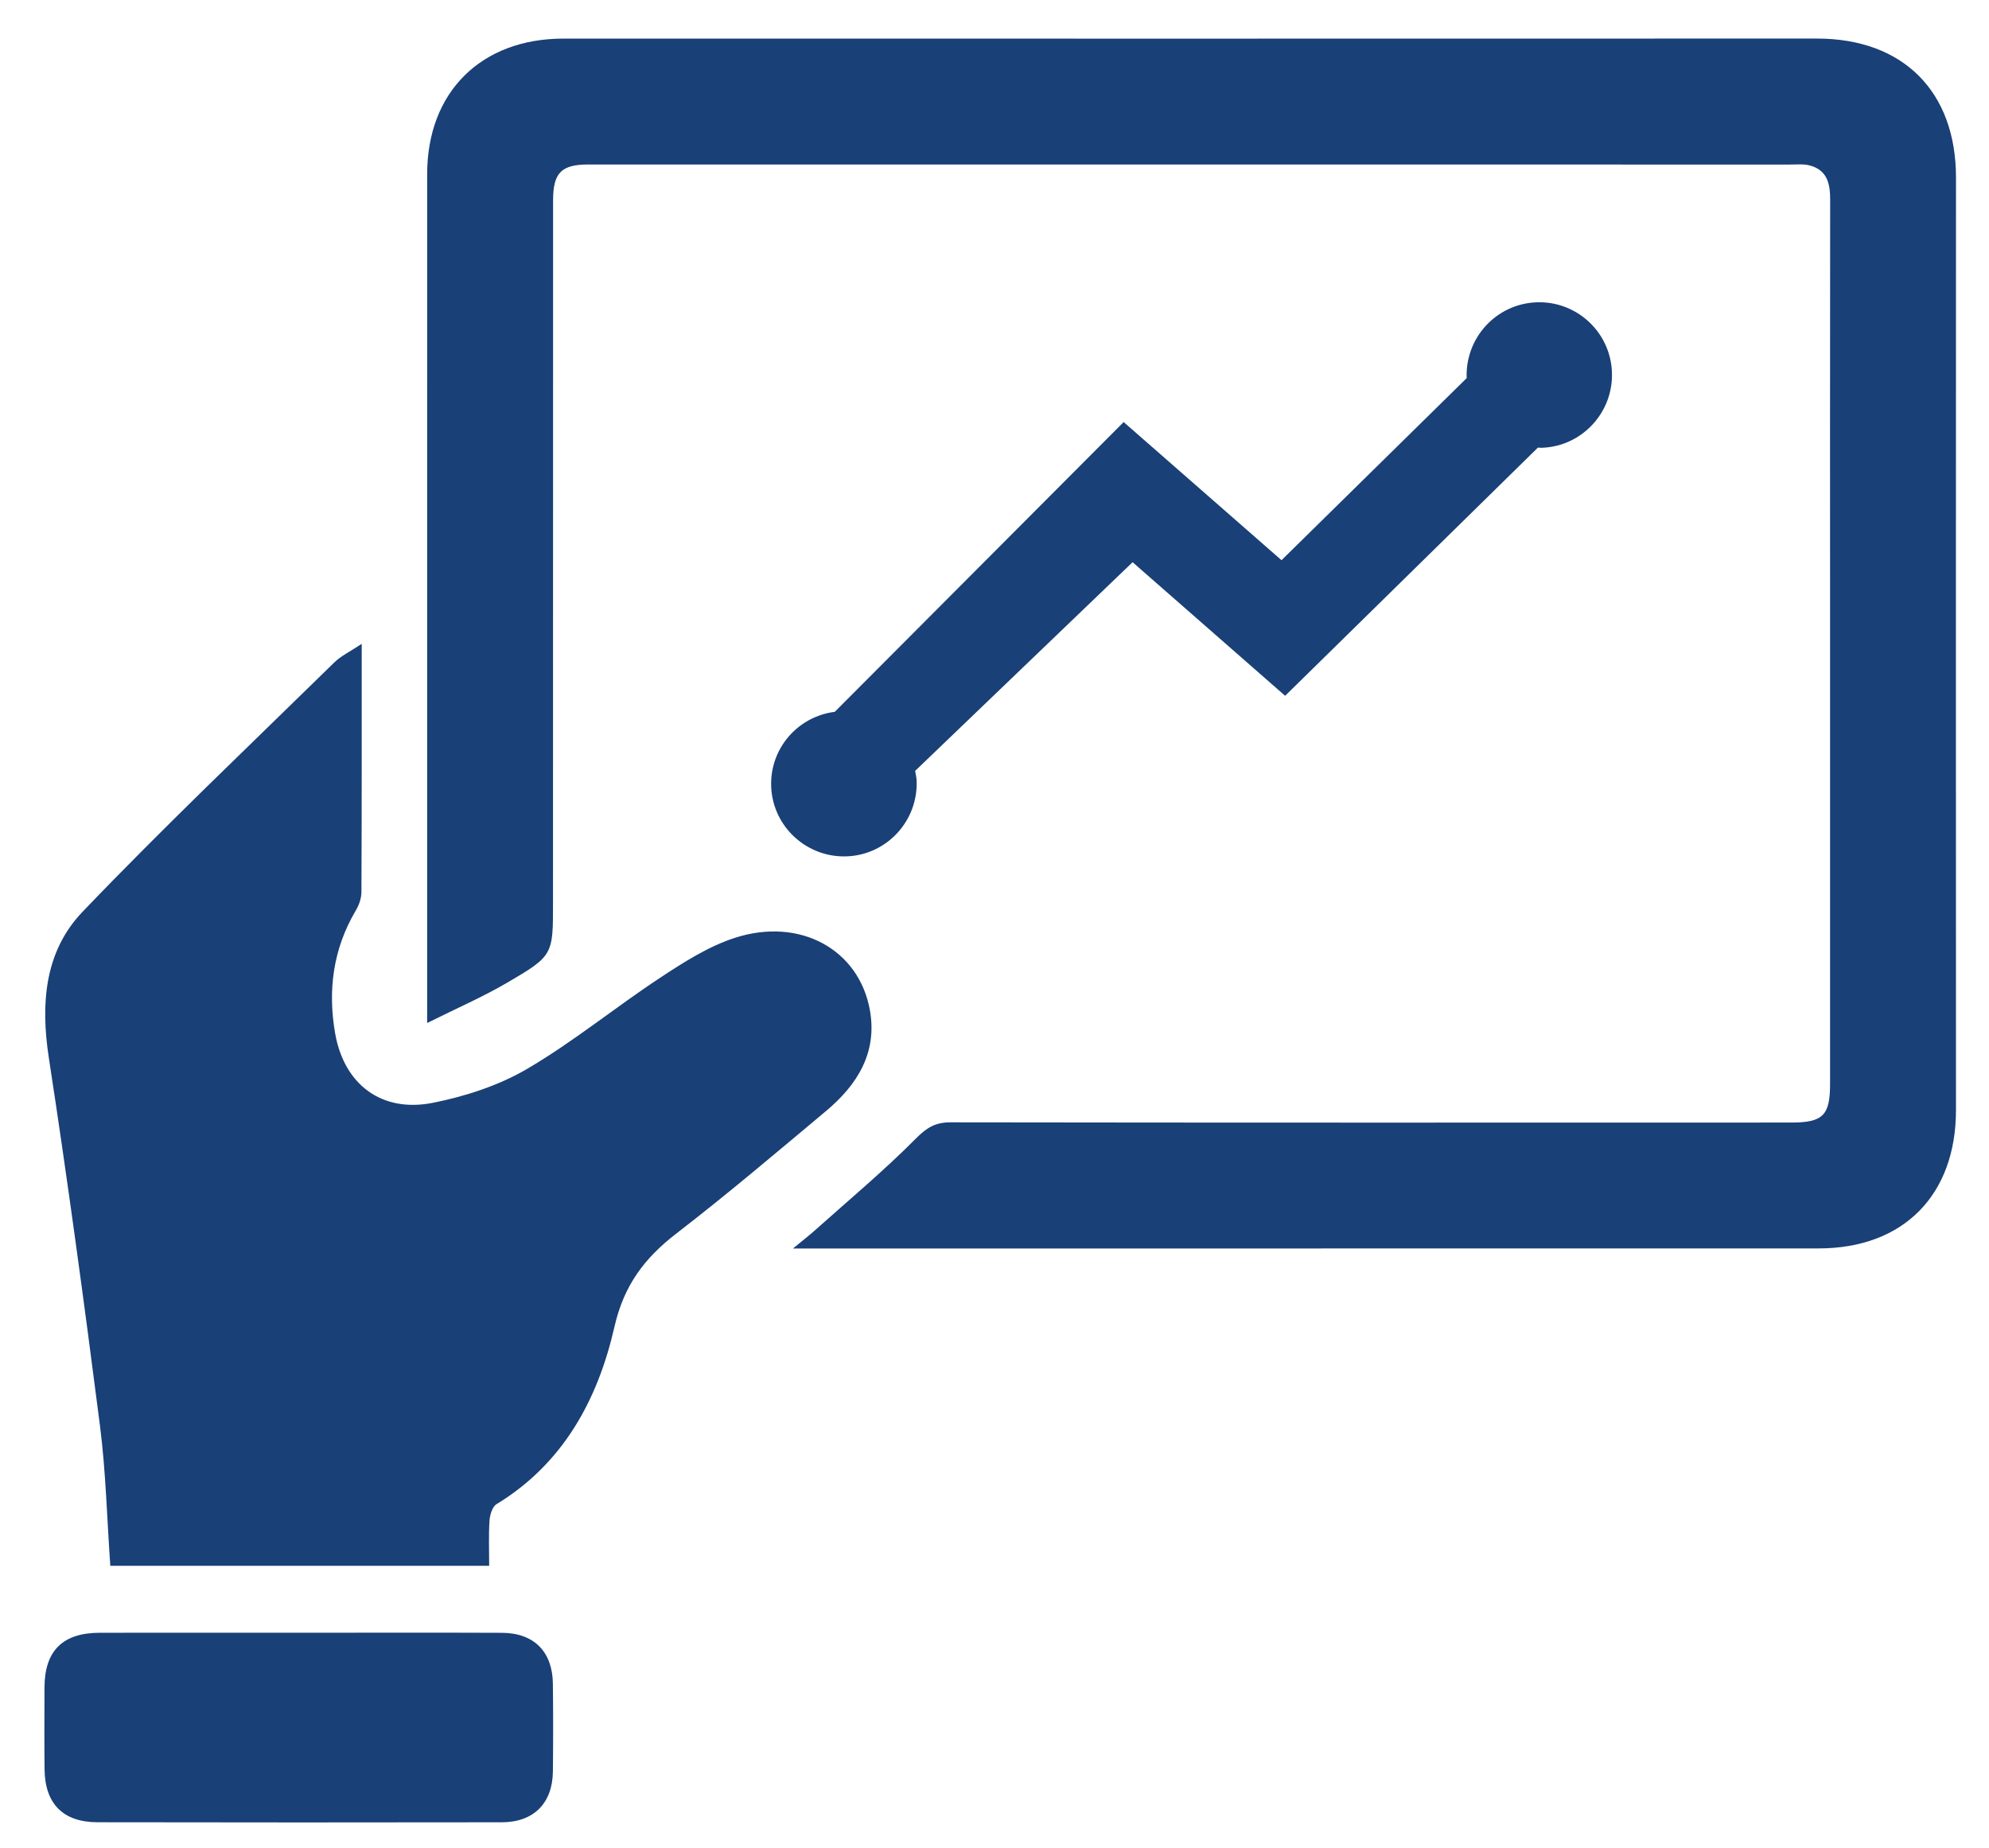 <?xml version="1.0" encoding="utf-8"?>
<!-- Generator: Adobe Illustrator 16.0.0, SVG Export Plug-In . SVG Version: 6.00 Build 0)  -->
<!DOCTYPE svg PUBLIC "-//W3C//DTD SVG 1.1//EN" "http://www.w3.org/Graphics/SVG/1.1/DTD/svg11.dtd">
<svg version="1.1" id="Capa_1" xmlns="http://www.w3.org/2000/svg" xmlns:xlink="http://www.w3.org/1999/xlink" x="0px" y="0px"
	 width="164.891px" height="153.236px" viewBox="0 0 164.891 153.236" enable-background="new 0 0 164.891 153.236"
	 xml:space="preserve">
<g>
	<path fill="#194077" d="M65.735,103.514c7.409,0,14.334,0,21.26-0.002c21.255-0.001,42.511-0.003,63.767-0.006
		c7.03-0.001,11.393-4.417,11.391-11.476c-0.008-25.771-0.007-51.542,0.001-77.313c0.002-7.134-4.39-11.521-11.528-11.52
		C115.988,3.206,81.352,3.206,46.715,3.2c-6.82-0.001-11.301,4.427-11.302,11.232c-0.002,22.688-0.001,45.375-0.001,68.062
		c0,0.591,0,1.181,0,2.322c2.428-1.211,4.577-2.144,6.585-3.314c3.896-2.271,3.85-2.327,3.848-6.74
		c-0.003-19.383,0-38.767,0.007-58.149c0-2.284,0.685-2.975,2.92-2.975c33.205-0.001,66.41,0,99.614,0.005
		c0.55,0,1.125-0.062,1.644,0.075c1.44,0.382,1.695,1.492,1.693,2.824c-0.019,12.556-0.007,25.11-0.007,37.665
		c0,11.896-0.001,23.789-0.001,35.684c0,2.578-0.592,3.18-3.212,3.18c-23.236,0.006-46.474,0.016-69.711-0.018
		c-1.262-0.002-1.974,0.446-2.875,1.354c-2.665,2.686-5.584,5.119-8.411,7.645C67.061,102.45,66.584,102.815,65.735,103.514z"/>
	<path fill="#194077" d="M29.986,53.381c-0.956,0.64-1.709,0.991-2.271,1.541C20.723,61.774,13.617,68.52,6.849,75.59
		c-3.14,3.277-3.495,7.583-2.805,12.084c1.558,10.15,2.936,20.329,4.242,30.515c0.489,3.809,0.579,7.668,0.859,11.633
		c10.351,0,20.771,0,31.409,0c0-1.24-0.054-2.49,0.026-3.731c0.03-0.479,0.228-1.164,0.578-1.378
		c5.563-3.383,8.415-8.711,9.782-14.712c0.787-3.455,2.5-5.704,5.151-7.747c4.227-3.257,8.297-6.718,12.392-10.142
		c2.581-2.159,4.261-4.828,3.635-8.347c-0.896-5.04-5.798-7.754-11.195-6.009c-2.196,0.711-4.247,2.023-6.2,3.312
		c-3.715,2.447-7.18,5.298-11.006,7.543c-2.358,1.385-5.13,2.285-7.83,2.823c-4.226,0.842-7.355-1.496-8.102-5.75
		c-0.624-3.56-0.177-7.01,1.71-10.192c0.266-0.446,0.465-1.01,0.468-1.521C29.996,67.257,29.986,60.544,29.986,53.381z"/>
	<path fill="#194077" d="M24.611,135.37c-5.449,0-10.898-0.006-16.347,0.002c-3.071,0.004-4.567,1.497-4.575,4.542
		c-0.006,2.257-0.02,4.514,0.005,6.771c0.031,2.864,1.531,4.393,4.391,4.396c11.174,0.02,22.348,0.021,33.521,0.003
		c2.641-0.004,4.203-1.585,4.23-4.217c0.026-2.422,0.028-4.844-0.001-7.266c-0.03-2.657-1.562-4.211-4.216-4.225
		C35.95,135.352,30.281,135.371,24.611,135.37z"/>
</g>
<path fill="#194077" d="M127.363,25.065c-3.324,0.136-5.908,2.945-5.773,6.286l-15.351,15.095L93.153,34.993L69.204,59.017
	c-3.083,0.393-5.395,3.052-5.272,6.211c0.136,3.322,2.962,5.906,6.285,5.771c3.324-0.136,5.908-2.961,5.772-6.285
	c-0.015-0.271-0.075-0.528-0.121-0.801l18.026-17.301l12.646,11.076l20.958-20.58c0.121,0,0.241,0.029,0.362,0.015
	c3.324-0.136,5.909-2.961,5.771-6.285C133.496,27.514,130.687,24.928,127.363,25.065z"/>
</svg>
